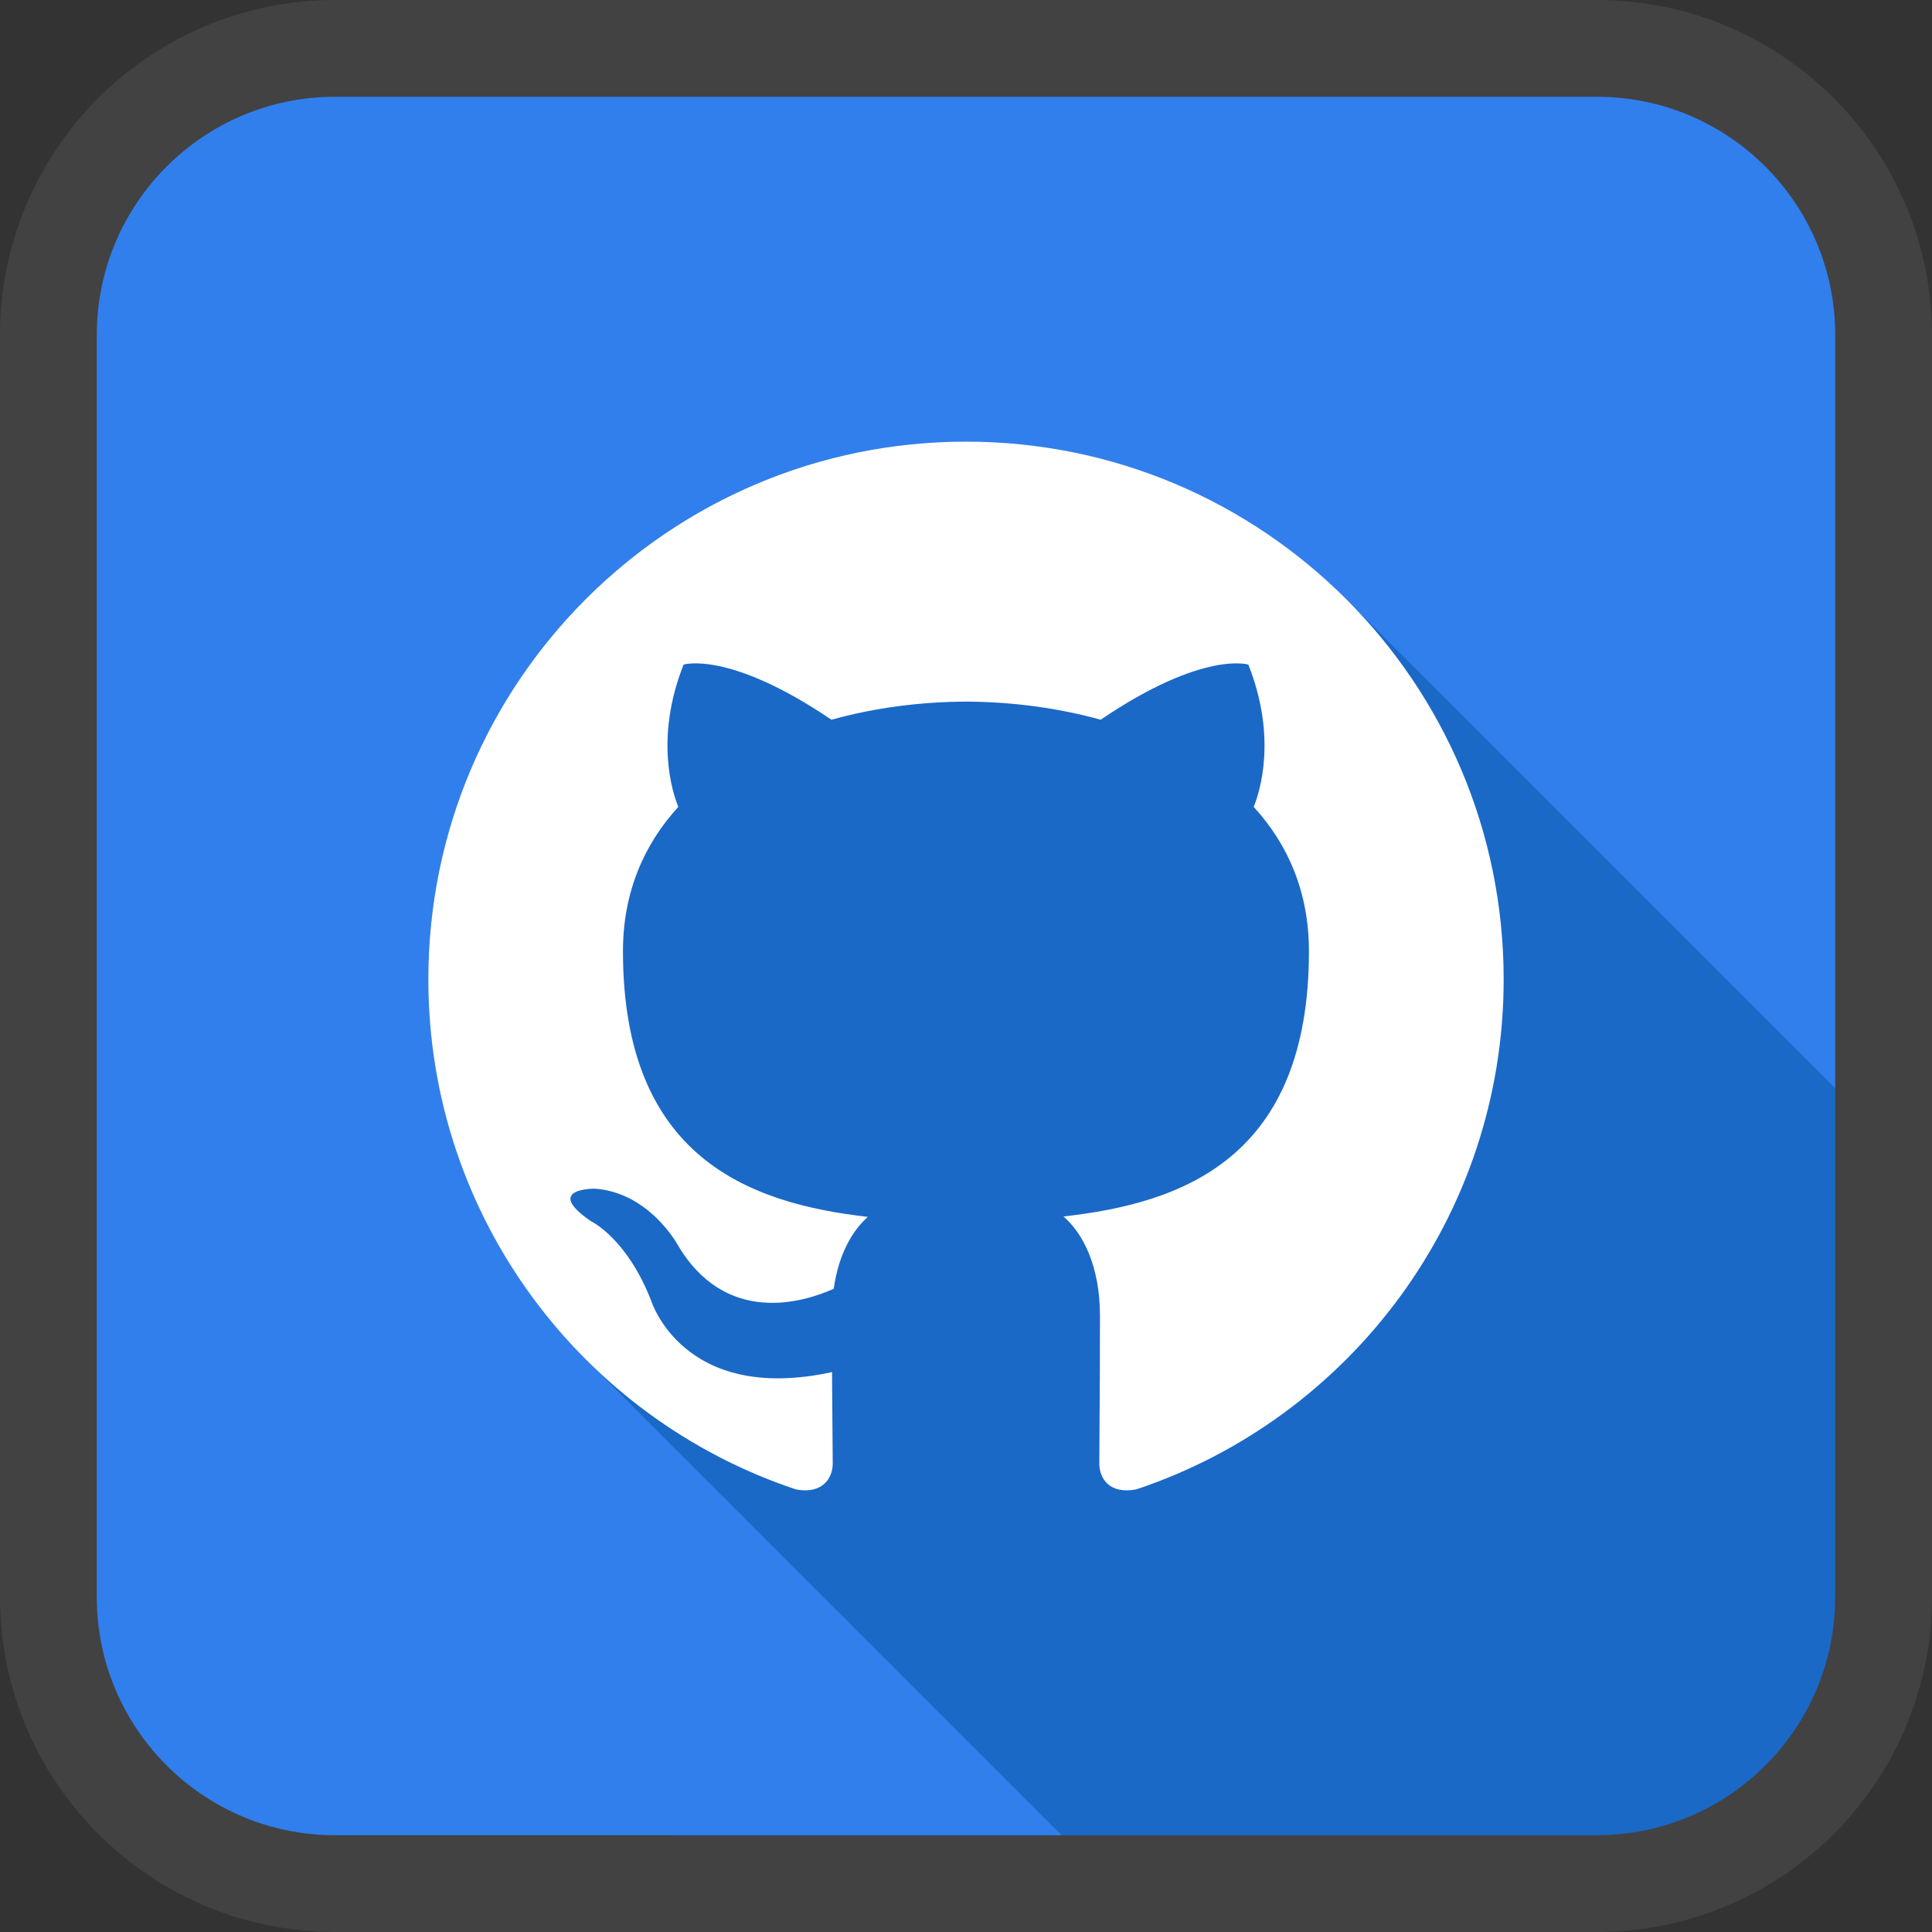<?xml version="1.0" encoding="utf-8"?>
<!-- Generator: Adobe Illustrator 14.0.0, SVG Export Plug-In . SVG Version: 6.00 Build 43363)  -->
<!DOCTYPE svg PUBLIC "-//W3C//DTD SVG 1.1//EN" "http://www.w3.org/Graphics/SVG/1.1/DTD/svg11.dtd">
<svg version="1.1" id="Layer_1" xmlns="http://www.w3.org/2000/svg" xmlns:xlink="http://www.w3.org/1999/xlink" x="0px" y="0px"
	 width="539px" height="539px" viewBox="616.5 -40.791 539 539" enable-background="new 616.5 -40.791 539 539"
	 xml:space="preserve">
<rect x="616.5" y="-40.791" width="539" height="539" fill="#333333" stroke="none"/>
<path fill="#317FED" stroke="#424242" d="M1142,404.709c0,44.182-35.816,80-80,80H710c-44.184,0-80-35.818-80-80v-352
	c0-44.183,35.818-80,80-80h352c44.184,0,80,35.817,80,80V404.709z"/>
<path fill="#1A69C6" d="M992.43,126.728l-0.742-0.743c-27.115-26.927-64.461-43.567-105.69-43.567
	C803.165,82.417,736,149.572,736,232.42c0,41.253,16.659,78.613,43.616,105.726l0.629,0.631L926.18,484.709H1062
	c44.184,0,80-35.818,80-80V276.297L992.43,126.728z"/>
<path fill="#FFFFFF" d="M885.996,82.417C803.165,82.417,736,149.572,736,232.42c0,66.265,42.977,122.488,102.587,142.324
	c7.5,1.377,10.233-3.254,10.233-7.229c0-3.561-0.125-12.994-0.198-25.512c-41.726,9.064-50.529-20.105-50.529-20.105
	c-6.825-17.33-16.653-21.943-16.653-21.943c-13.625-9.307,1.033-9.119,1.033-9.119c15.055,1.062,22.967,15.459,22.967,15.459
	c13.381,22.922,35.107,16.303,43.66,12.463c1.357-9.693,5.242-16.303,9.522-20.053c-33.31-3.785-68.325-16.654-68.325-74.135
	c0-16.375,5.846-29.766,15.439-40.25c-1.537-3.795-6.689-19.046,1.467-39.693c0,0,12.6-4.038,41.258,15.377
	c11.96-3.327,24.793-5,37.553-5.054c12.732,0.054,25.565,1.727,37.555,5.054c28.631-19.415,41.201-15.377,41.201-15.377
	c8.185,20.647,3.041,35.898,1.494,39.693c9.613,10.485,15.412,23.875,15.412,40.25c0,57.625-35.07,70.305-68.486,74.018
	c5.396,4.633,10.188,13.785,10.188,27.779c0,20.053-0.188,36.229-0.188,41.148c0,4.012,2.707,8.678,10.322,7.211
	C993.062,354.854,1036,298.668,1036,232.42C1036,149.572,968.835,82.417,885.996,82.417z"/>
<g id="Layer_3">
	<path fill="none" stroke="#424242" stroke-width="27" d="M1142,404.709c0,44.182-35.816,80-80,80H710c-44.184,0-80-35.818-80-80
		v-352c0-44.183,35.818-80,80-80h352c44.184,0,80,35.817,80,80V404.709z"/>
</g>
</svg>
